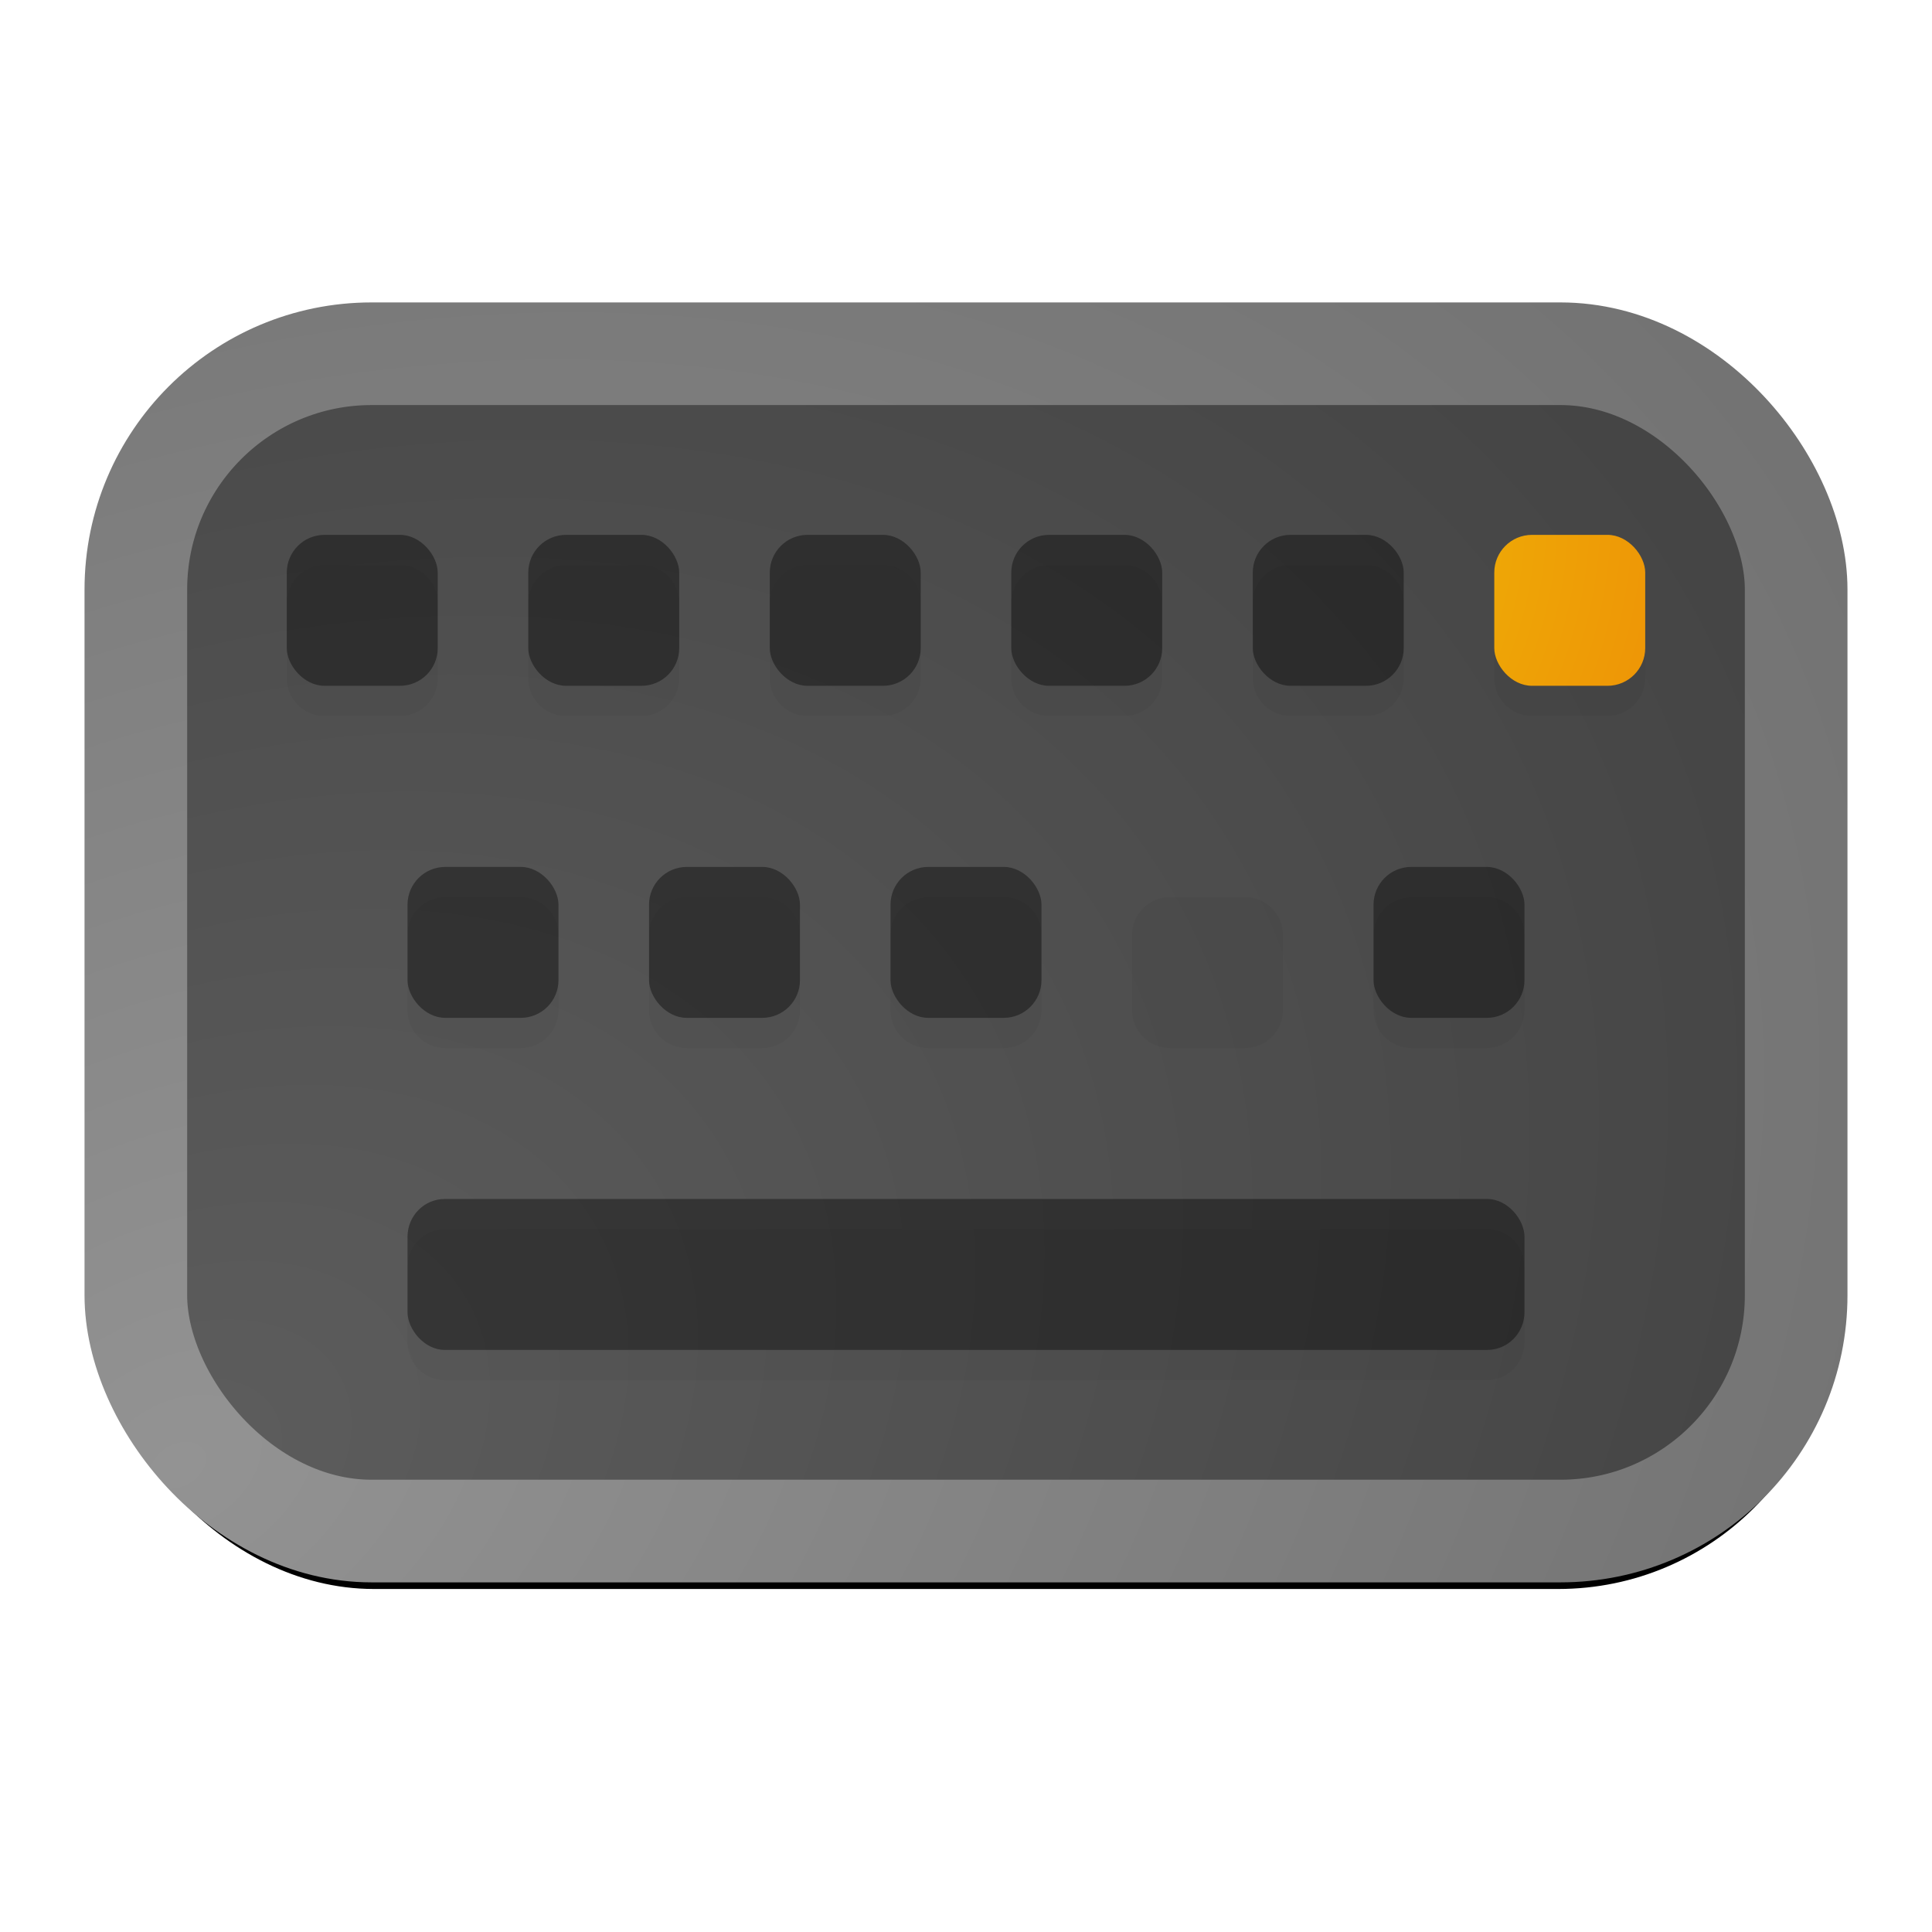 <?xml version="1.0" encoding="UTF-8" standalone="no"?>
<svg
   width="64"
   height="64"
   version="1"
   id="svg19"
   sodipodi:docname="preferences-desktop-keyboard-shortcuts.svg"
   inkscape:version="1.3.2 (091e20ef0f, 2023-11-25, custom)"
   xmlns:inkscape="http://www.inkscape.org/namespaces/inkscape"
   xmlns:sodipodi="http://sodipodi.sourceforge.net/DTD/sodipodi-0.dtd"
   xmlns:xlink="http://www.w3.org/1999/xlink"
   xmlns="http://www.w3.org/2000/svg"
   xmlns:svg="http://www.w3.org/2000/svg">
  <defs
     id="defs19">
    <linearGradient
       id="linearGradient23"
       inkscape:collect="always">
      <stop
         style="stop-color:#ffd200;stop-opacity:1;"
         offset="0"
         id="stop23" />
      <stop
         style="stop-color:#ff7800;stop-opacity:1;"
         offset="1"
         id="stop24" />
    </linearGradient>
    <filter
       inkscape:collect="always"
       style="color-interpolation-filters:sRGB"
       id="filter15"
       x="-0.028"
       y="-0.047"
       width="1.056"
       height="1.093">
      <feGaussianBlur
         inkscape:collect="always"
         stdDeviation="0.524"
         id="feGaussianBlur15" />
    </filter>
    <radialGradient
       inkscape:collect="always"
       xlink:href="#linearGradient15"
       id="radialGradient16"
       cx="5.401"
       cy="55.951"
       fx="5.401"
       fy="55.951"
       r="27.5"
       gradientTransform="matrix(2.858,-1.65,1.17,2.026,-75.487,-55.621)"
       gradientUnits="userSpaceOnUse" />
    <linearGradient
       id="linearGradient15"
       inkscape:collect="always">
      <stop
         style="stop-color:#5d5d5d;stop-opacity:1;"
         offset="0"
         id="stop15" />
      <stop
         style="stop-color:#383838;stop-opacity:1;"
         offset="1"
         id="stop16" />
    </linearGradient>
    <radialGradient
       inkscape:collect="always"
       xlink:href="#linearGradient3"
       id="radialGradient2"
       cx="5.401"
       cy="55.951"
       fx="5.401"
       fy="55.951"
       r="27.5"
       gradientTransform="matrix(2.853,-1.647,1.168,2.023,-75.364,-55.463)"
       gradientUnits="userSpaceOnUse" />
    <linearGradient
       id="linearGradient3"
       inkscape:collect="always">
      <stop
         style="stop-color:#939393;stop-opacity:1;"
         offset="0"
         id="stop2" />
      <stop
         style="stop-color:#656565;stop-opacity:1;"
         offset="1"
         id="stop3" />
    </linearGradient>
    <filter
       inkscape:collect="always"
       style="color-interpolation-filters:sRGB"
       id="filter14"
       x="-0.023"
       y="-0.033"
       width="1.047"
       height="1.066">
      <feGaussianBlur
         inkscape:collect="always"
         stdDeviation="0.537"
         id="feGaussianBlur14" />
    </filter>
    <radialGradient
       inkscape:collect="always"
       xlink:href="#linearGradient23"
       id="radialGradient24"
       cx="39.248"
       cy="34.588"
       fx="39.248"
       fy="34.588"
       r="8.5"
       gradientTransform="matrix(2.498,-2.498,2.351,2.351,-141.239,34.905)"
       gradientUnits="userSpaceOnUse" />
  </defs>
  <sodipodi:namedview
     id="namedview19"
     pagecolor="#ffffff"
     bordercolor="#000000"
     borderopacity="0.25"
     inkscape:showpageshadow="2"
     inkscape:pageopacity="0.0"
     inkscape:pagecheckerboard="0"
     inkscape:deskcolor="#d1d1d1"
     inkscape:zoom="13.890625"
     inkscape:cx="32"
     inkscape:cy="32"
     inkscape:window-width="1920"
     inkscape:window-height="1018"
     inkscape:window-x="0"
     inkscape:window-y="0"
     inkscape:window-maximized="1"
     inkscape:current-layer="svg19" />
  <g
     id="g1"
     transform="translate(0.5,-0.282)">
    <rect
       style="opacity:1;mix-blend-mode:normal;filter:url(#filter14)"
       width="55"
       height="39"
       x="4"
       y="13"
       rx="8.765"
       ry="8.765"
       id="rect1"
       transform="matrix(1.047,0,0,1.047,-1.478,-1.525)" />
    <rect
       style="fill:url(#radialGradient16);stroke:url(#radialGradient2);stroke-width:3.4;stroke-dasharray:none"
       width="55"
       height="39"
       x="4"
       y="12"
       rx="7.812"
       ry="7.812"
       id="rect2" />
    <path
       style="opacity:0.186;filter:url(#filter15)"
       d="M 10.25,19 C 9.557,19 9,19.558 9,20.25 v 2.5 C 9,23.442 9.557,24 10.25,24 h 2.5 C 13.443,24 14,23.442 14,22.75 v -2.5 C 14,19.558 13.443,19 12.75,19 Z m 8,0 C 17.558,19 17,19.558 17,20.25 v 2.5 c 0,0.693 0.557,1.25 1.25,1.25 h 2.5 C 21.442,24 22,23.442 22,22.75 v -2.5 C 22,19.558 21.442,19 20.75,19 Z m 8,0 C 25.558,19 25,19.558 25,20.25 v 2.5 c 0,0.693 0.557,1.25 1.25,1.25 h 2.5 C 29.442,24 30,23.442 30,22.75 v -2.5 C 30,19.558 29.442,19 28.75,19 Z m 8,0 C 33.557,19 33,19.558 33,20.25 v 2.5 c 0,0.693 0.557,1.25 1.25,1.25 h 2.5 C 37.443,24 38,23.442 38,22.75 v -2.5 C 38,19.558 37.443,19 36.75,19 Z m 8,0 C 41.557,19 41,19.558 41,20.25 v 2.5 c 0,0.693 0.557,1.25 1.25,1.25 h 2.5 C 45.443,24 46,23.442 46,22.75 v -2.5 C 46,19.558 45.443,19 44.75,19 Z m 8,0 C 49.557,19 49,19.558 49,20.25 v 2.5 c 0,0.693 0.557,1.25 1.25,1.25 h 2.5 C 53.443,24 54,23.442 54,22.75 v -2.5 C 54,19.558 53.443,19 52.75,19 Z m -36,11 C 13.557,30 13,30.558 13,31.25 v 2.5 c 0,0.693 0.557,1.25 1.25,1.25 h 2.5 C 17.442,35 18,34.443 18,33.75 v -2.5 C 18,30.558 17.442,30 16.75,30 Z m 8,0 C 21.558,30 21,30.558 21,31.25 v 2.5 c 0,0.693 0.557,1.25 1.25,1.25 h 2.5 C 25.442,35 26,34.443 26,33.75 v -2.5 C 26,30.558 25.442,30 24.75,30 Z m 8,0 C 29.558,30 29,30.558 29,31.25 v 2.5 c 0,0.693 0.557,1.25 1.25,1.25 h 2.5 C 33.443,35 34,34.443 34,33.75 v -2.5 C 34,30.558 33.443,30 32.75,30 Z m 8,0 C 37.557,30 37,30.558 37,31.25 v 2.5 c 0,0.693 0.557,1.25 1.25,1.25 h 2.5 C 41.443,35 42,34.443 42,33.75 v -2.5 C 42,30.558 41.443,30 40.75,30 Z m 8,0 C 45.557,30 45,30.558 45,31.25 v 2.5 c 0,0.693 0.557,1.25 1.25,1.25 h 2.5 C 49.443,35 50,34.443 50,33.75 v -2.5 C 50,30.558 49.443,30 48.75,30 Z M 14.232,41 C 13.549,41 13,41.557 13,42.25 v 2.5 C 13,45.443 13.549,46 14.232,46 H 48.768 C 49.451,46 50,45.443 50,44.75 v -2.5 C 50,41.557 49.451,41 48.768,41 Z"
       id="path2" />
    <rect
       style="opacity:0.386;fill:#000000;fill-opacity:1"
       width="5"
       height="5"
       x="9"
       y="18"
       rx="1.25"
       ry="1.25"
       id="rect3" />
    <rect
       style="opacity:0.386;fill:#000000;fill-opacity:1"
       width="5"
       height="5"
       x="17"
       y="18"
       rx="1.25"
       ry="1.25"
       id="rect4" />
    <rect
       style="opacity:0.386;fill:#000000;fill-opacity:1"
       width="5"
       height="5"
       x="25"
       y="18"
       rx="1.25"
       ry="1.25"
       id="rect5" />
    <rect
       style="opacity:0.386;fill:#000000;fill-opacity:1"
       width="5"
       height="5"
       x="33"
       y="18"
       rx="1.25"
       ry="1.25"
       id="rect6" />
    <rect
       style="opacity:0.386;fill:#000000;fill-opacity:1"
       width="5"
       height="5"
       x="41"
       y="18"
       rx="1.25"
       ry="1.25"
       id="rect7" />
    <rect
       style="opacity:0.386;fill:#000000;fill-opacity:1"
       width="5"
       height="5"
       x="13"
       y="29"
       rx="1.25"
       ry="1.25"
       id="rect9" />
    <rect
       style="opacity:0.386;fill:#000000;fill-opacity:1"
       width="37"
       height="5"
       x="13"
       y="40"
       rx="1.233"
       ry="1.25"
       id="rect10" />
    <rect
       style="opacity:0.386;fill:#000000;fill-opacity:1"
       width="5"
       height="5"
       x="21"
       y="29"
       rx="1.25"
       ry="1.25"
       id="rect11" />
    <rect
       style="opacity:0.386;fill:#000000;fill-opacity:1"
       width="5"
       height="5"
       x="29"
       y="29"
       rx="1.25"
       ry="1.25"
       id="rect12" />
    <g
       id="g22"
       style="fill:url(#radialGradient24)">
      <rect
         style="opacity:0.909;fill:url(#radialGradient24);fill-opacity:1"
         width="5"
         height="5"
         x="49"
         y="18"
         rx="1.25"
         ry="1.25"
         id="rect8" />
      <rect
         style="opacity:0.909;fill:url(#radialGradient24);fill-opacity:1"
         width="5"
         height="5"
         x="37"
         y="29"
         rx="1.25"
         ry="1.25"
         id="rect13" />
    </g>
    <rect
       style="opacity:0.386;fill:#000000;fill-opacity:1"
       width="5"
       height="5"
       x="45"
       y="29"
       rx="1.25"
       ry="1.25"
       id="rect14" />
  </g>
</svg>
